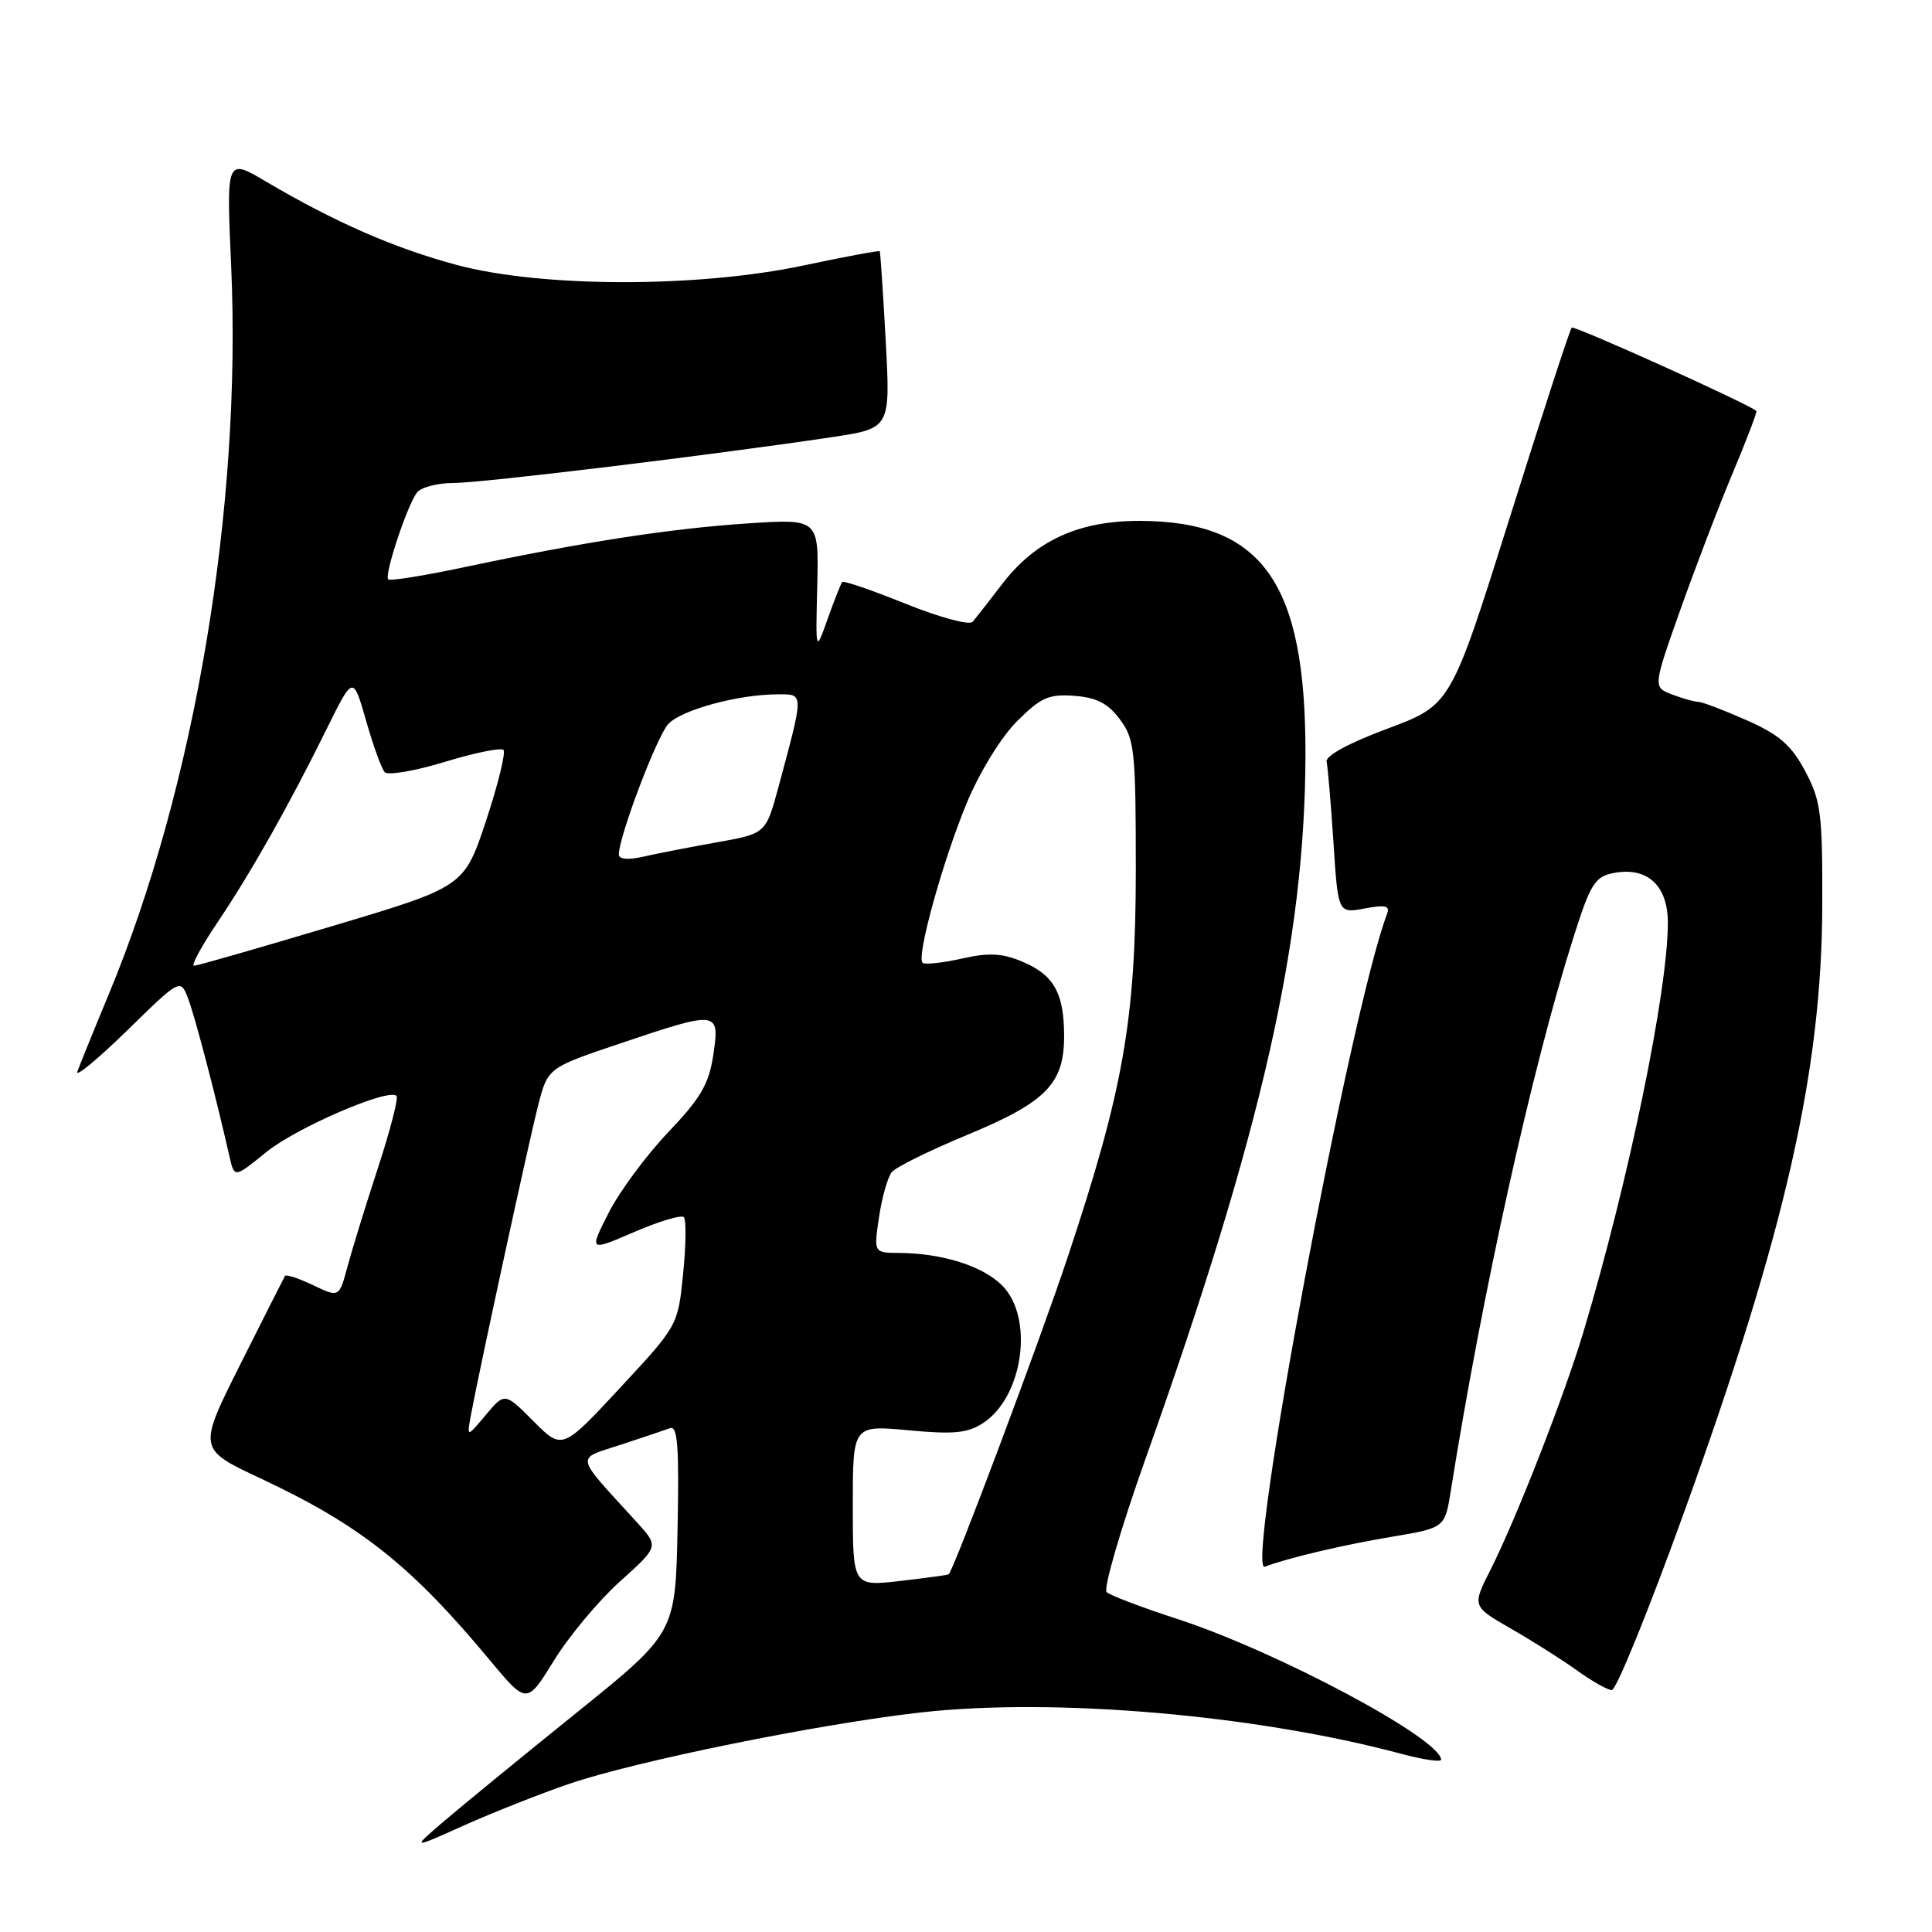 <?xml version="1.0" encoding="UTF-8" standalone="no"?>
<!DOCTYPE svg PUBLIC "-//W3C//DTD SVG 1.1//EN" "http://www.w3.org/Graphics/SVG/1.1/DTD/svg11.dtd" >
<svg xmlns="http://www.w3.org/2000/svg" xmlns:xlink="http://www.w3.org/1999/xlink" version="1.1" viewBox="0 0 256 256">
 <g >
 <path fill="currentColor"
d=" M 75.42 236.37 C 84.23 233.36 108.39 228.45 122.00 226.91 C 139.66 224.92 166.44 227.22 185.75 232.41 C 188.64 233.18 190.98 233.52 190.96 233.16 C 190.79 230.33 169.18 218.81 156.00 214.52 C 151.32 213.00 147.11 211.40 146.64 210.97 C 146.17 210.54 148.48 202.61 151.77 193.34 C 167.24 149.84 172.94 124.74 172.98 99.93 C 173.02 77.18 167.27 69.08 151.07 69.02 C 142.97 68.99 137.23 71.61 132.84 77.33 C 131.08 79.62 129.30 81.90 128.88 82.39 C 128.46 82.88 124.55 81.83 120.02 80.01 C 115.57 78.21 111.78 76.91 111.60 77.12 C 111.42 77.33 110.55 79.53 109.67 82.00 C 108.07 86.50 108.07 86.50 108.29 77.61 C 108.50 68.73 108.50 68.73 99.00 69.36 C 88.78 70.04 77.30 71.82 61.69 75.12 C 56.29 76.27 51.68 77.01 51.44 76.77 C 50.88 76.21 53.98 66.89 55.26 65.25 C 55.80 64.56 57.98 64.00 60.09 64.00 C 63.82 64.00 94.45 60.29 110.25 57.92 C 117.99 56.76 117.99 56.76 117.36 45.13 C 117.01 38.73 116.65 33.40 116.57 33.29 C 116.48 33.17 111.93 34.02 106.45 35.18 C 92.44 38.15 71.73 38.12 60.50 35.10 C 52.25 32.89 44.38 29.44 35.25 24.06 C 29.99 20.95 29.99 20.95 30.63 35.23 C 32.05 67.18 25.81 104.32 14.41 131.75 C 12.41 136.56 10.54 141.18 10.25 142.00 C 9.96 142.82 12.91 140.38 16.82 136.57 C 23.91 129.64 23.91 129.64 24.94 132.35 C 25.84 134.72 28.52 144.94 30.42 153.29 C 31.06 156.09 31.06 156.09 35.28 152.66 C 39.28 149.42 51.48 144.15 52.54 145.21 C 52.81 145.48 51.72 149.75 50.10 154.69 C 48.48 159.64 46.66 165.54 46.05 167.81 C 44.94 171.94 44.94 171.94 41.48 170.29 C 39.58 169.38 37.91 168.83 37.76 169.07 C 37.62 169.31 34.96 174.56 31.86 180.75 C 26.21 192.00 26.21 192.00 34.53 195.90 C 47.72 202.08 54.44 207.40 64.87 219.94 C 69.80 225.86 69.80 225.86 73.41 220.02 C 75.39 216.80 79.33 212.09 82.16 209.54 C 87.31 204.92 87.31 204.92 84.39 201.71 C 76.03 192.54 76.22 193.42 82.17 191.46 C 85.10 190.50 88.08 189.50 88.78 189.24 C 89.79 188.86 90.00 191.69 89.78 202.57 C 89.50 216.38 89.50 216.38 76.40 226.94 C 69.20 232.75 61.32 239.19 58.90 241.26 C 54.50 245.02 54.50 245.02 61.50 241.87 C 65.35 240.15 71.61 237.67 75.42 236.37 Z  M 223.20 200.25 C 236.57 163.18 241.39 141.98 241.46 120.00 C 241.50 107.76 241.28 106.09 239.19 102.17 C 237.34 98.71 235.77 97.35 231.41 95.42 C 228.40 94.09 225.54 93.00 225.04 93.00 C 224.54 93.00 222.98 92.56 221.58 92.03 C 219.02 91.06 219.02 91.06 222.66 80.78 C 224.67 75.13 227.80 66.93 229.64 62.57 C 231.47 58.20 232.86 54.55 232.73 54.45 C 231.46 53.41 208.57 43.09 208.26 43.41 C 208.02 43.64 204.33 54.99 200.04 68.62 C 192.25 93.41 192.25 93.41 183.87 96.54 C 178.76 98.44 175.61 100.15 175.78 100.93 C 175.94 101.63 176.35 106.44 176.69 111.62 C 177.30 121.03 177.30 121.03 180.81 120.38 C 183.58 119.86 184.21 120.01 183.79 121.11 C 178.95 133.83 164.94 208.62 167.59 207.60 C 170.60 206.45 177.99 204.70 184.48 203.62 C 191.46 202.45 191.46 202.45 192.25 197.47 C 196.44 171.17 202.99 141.56 208.44 124.37 C 210.72 117.15 211.32 116.17 213.76 115.69 C 218.25 114.80 221.00 117.30 221.00 122.27 C 220.99 131.35 215.82 156.43 209.82 176.46 C 207.29 184.93 200.88 201.32 197.50 208.00 C 195.05 212.84 195.05 212.84 200.27 215.84 C 203.15 217.49 207.07 219.98 209.00 221.37 C 210.93 222.76 212.98 223.92 213.57 223.95 C 214.15 223.98 218.49 213.31 223.20 200.25 Z  M 113.00 199.51 C 113.00 188.83 113.00 188.83 120.37 189.52 C 126.38 190.08 128.22 189.90 130.27 188.56 C 135.60 185.07 137.04 174.58 132.78 170.32 C 130.20 167.75 124.86 166.06 119.14 166.02 C 115.77 166.00 115.77 166.00 116.48 161.25 C 116.87 158.64 117.63 155.96 118.17 155.31 C 118.71 154.65 123.19 152.44 128.13 150.39 C 138.62 146.04 141.00 143.62 141.00 137.30 C 141.00 131.58 139.64 129.17 135.43 127.41 C 132.78 126.30 131.01 126.21 127.38 127.03 C 124.83 127.60 122.51 127.84 122.24 127.57 C 121.41 126.74 124.95 113.98 128.11 106.38 C 129.81 102.30 132.65 97.68 134.75 95.58 C 137.92 92.41 138.97 91.95 142.36 92.20 C 145.32 92.43 146.82 93.20 148.40 95.33 C 150.34 97.94 150.50 99.44 150.50 115.33 C 150.49 135.14 148.86 144.39 141.46 166.62 C 137.81 177.59 126.39 208.01 125.71 208.60 C 125.59 208.70 122.69 209.09 119.25 209.49 C 113.00 210.20 113.00 210.20 113.00 199.51 Z  M 70.69 188.32 C 66.88 184.50 66.88 184.50 64.36 187.50 C 61.85 190.50 61.85 190.50 62.40 187.50 C 63.49 181.61 70.04 151.41 71.30 146.50 C 72.58 141.50 72.58 141.50 82.04 138.31 C 95.20 133.87 95.39 133.89 94.52 139.75 C 93.94 143.65 92.86 145.50 88.52 150.05 C 85.61 153.11 82.07 157.91 80.64 160.72 C 78.05 165.83 78.05 165.83 84.03 163.25 C 87.32 161.83 90.28 160.94 90.61 161.28 C 90.94 161.61 90.90 164.98 90.52 168.76 C 89.83 175.64 89.83 175.64 82.17 183.89 C 74.50 192.14 74.50 192.14 70.69 188.32 Z  M 28.80 122.25 C 33.21 115.71 38.30 106.70 43.33 96.50 C 46.79 89.50 46.79 89.50 48.51 95.50 C 49.45 98.80 50.56 101.87 50.98 102.32 C 51.40 102.77 54.97 102.16 58.92 100.96 C 62.87 99.75 66.38 99.04 66.71 99.37 C 67.04 99.71 66.00 103.92 64.41 108.74 C 61.50 117.50 61.50 117.50 44.00 122.72 C 34.38 125.59 26.15 127.96 25.71 127.97 C 25.28 127.99 26.67 125.41 28.80 122.25 Z  M 82.00 113.22 C 82.00 110.86 87.00 97.66 88.53 95.96 C 90.26 94.06 97.84 92.00 103.13 92.00 C 106.54 92.00 106.54 91.70 103.16 104.25 C 101.48 110.46 101.48 110.46 94.99 111.61 C 91.42 112.25 87.04 113.10 85.25 113.51 C 83.21 113.97 82.00 113.87 82.00 113.22 Z "/>
</g>
</svg>